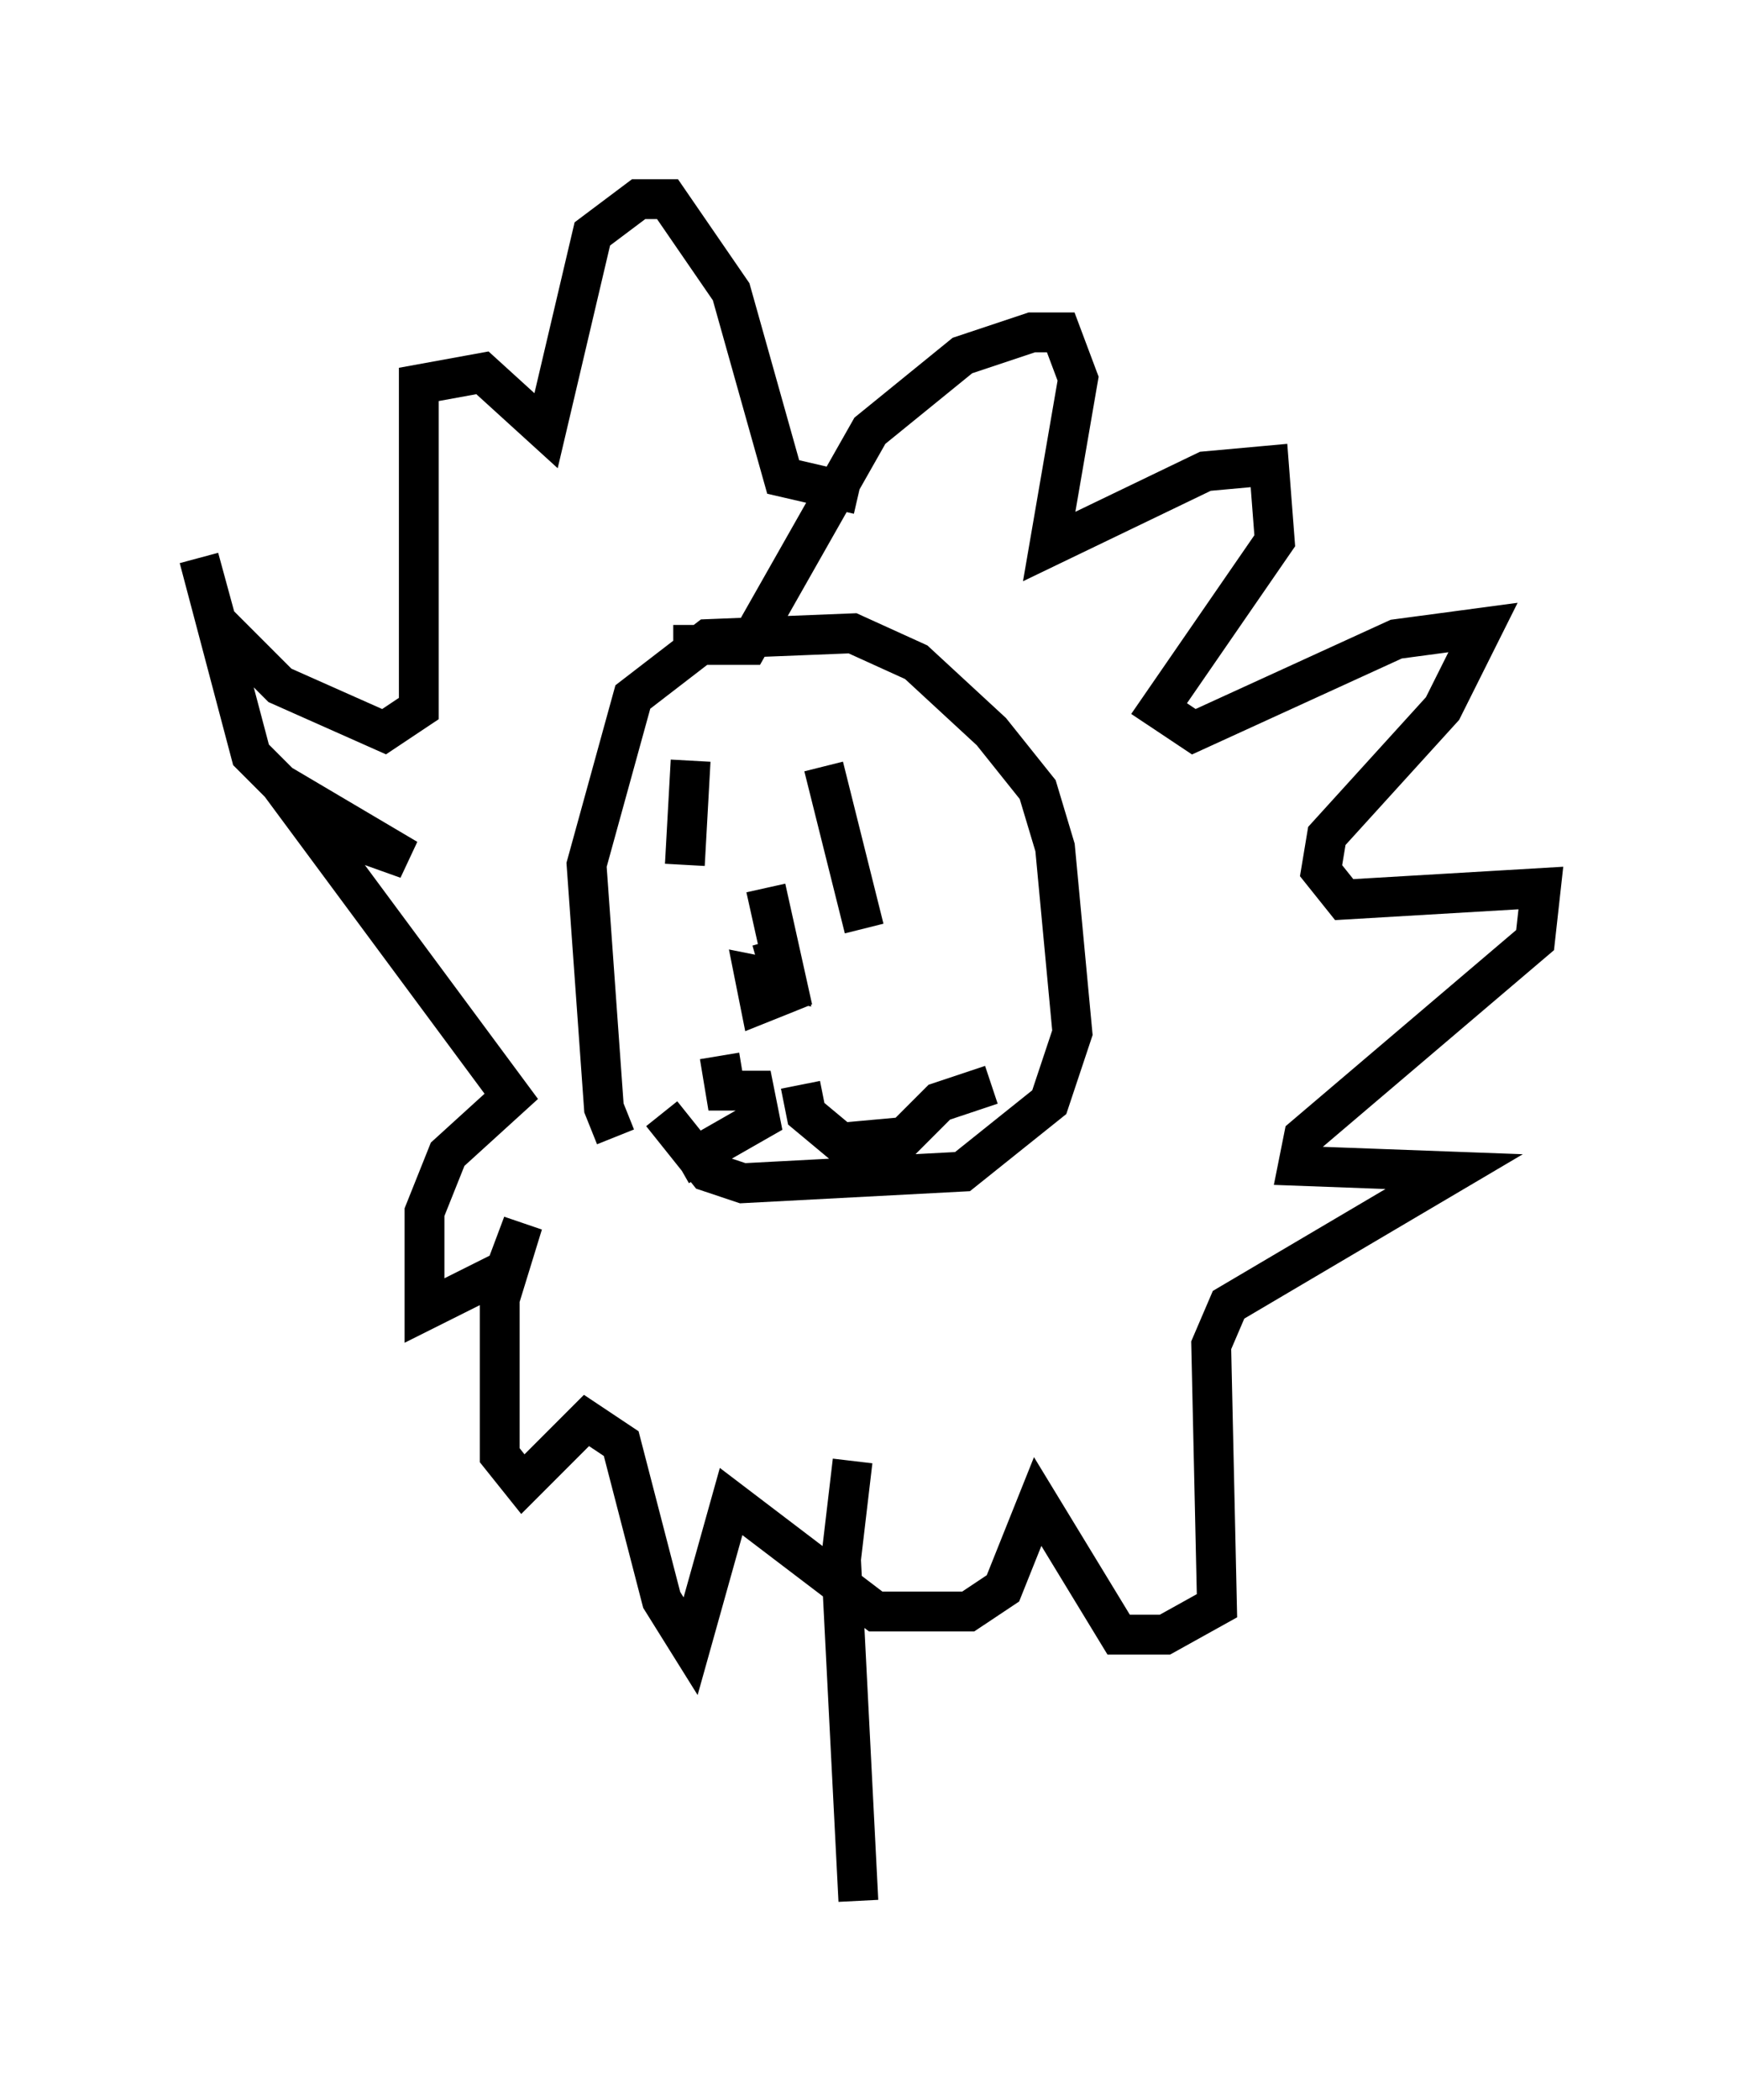 <?xml version="1.0" encoding="utf-8" ?>
<svg baseProfile="full" height="52.704" version="1.1" width="43.698" xmlns="http://www.w3.org/2000/svg" xmlns:ev="http://www.w3.org/2001/xml-events" xmlns:xlink="http://www.w3.org/1999/xlink"><defs /><rect fill="white" height="52.704" width="43.698" x="0" y="0" /><path d="M16.475, 28.966 m-1.017, -0.436 l-0.291, -0.726 -0.436, -6.101 l1.162, -4.212 1.888, -1.453 l3.631, -0.145 1.598, 0.726 l1.888, 1.743 1.162, 1.453 l0.436, 1.453 0.436, 4.648 l-0.581, 1.743 -2.179, 1.743 l-5.52, 0.291 -0.872, -0.291 l-1.162, -1.453 m2.615, -5.665 l0.581, 2.615 -0.726, 0.291 l-0.145, -0.726 0.726, 0.145 l-0.291, -1.017 m-2.179, -4.067 l0.0, 0.0 m0.145, -0.436 l-0.145, 2.615 m3.486, -2.469 l1.017, 4.067 m-3.631, 3.196 l0.145, 0.872 0.726, 0.0 l0.145, 0.726 -2.034, 1.162 m3.05, -2.034 l0.145, 0.726 0.872, 0.726 l1.598, -0.145 0.872, -0.872 l1.307, -0.436 m-7.989, -11.039 l1.888, 0.0 3.05, -5.374 l2.324, -1.888 1.743, -0.581 l0.726, 0.0 0.436, 1.162 l-0.726, 4.212 3.922, -1.888 l1.598, -0.145 0.145, 1.888 l-2.905, 4.212 0.872, 0.581 l5.084, -2.324 2.179, -0.291 l-1.017, 2.034 -2.905, 3.196 l-0.145, 0.872 0.581, 0.726 l4.939, -0.291 -0.145, 1.307 l-5.81, 4.939 -0.145, 0.726 l3.922, 0.145 -5.665, 3.341 l-0.436, 1.017 0.145, 6.536 l-1.307, 0.726 -1.162, 0.0 l-2.034, -3.341 -0.872, 2.179 l-0.872, 0.581 -2.324, 0.0 l-3.631, -2.76 -1.017, 3.631 l-0.726, -1.162 -1.017, -3.922 l-0.872, -0.581 -1.598, 1.598 l-0.581, -0.726 0.0, -3.922 l0.581, -1.888 -0.436, 1.162 l-2.034, 1.017 0.0, -2.469 l0.581, -1.453 1.598, -1.453 l-5.81, -7.844 3.196, 1.888 l-2.034, -0.726 -1.888, -1.888 l-1.307, -4.939 0.436, 1.598 l1.598, 1.598 2.615, 1.162 l0.872, -0.581 0.0, -8.134 l1.598, -0.291 1.598, 1.453 l1.162, -4.939 1.162, -0.872 l0.726, 0.0 1.598, 2.324 l1.307, 4.648 1.888, 0.436 m-0.145, 24.257 l-0.291, 2.469 0.436, 8.57 " fill="none" stroke="black" stroke-width="1" /></svg>